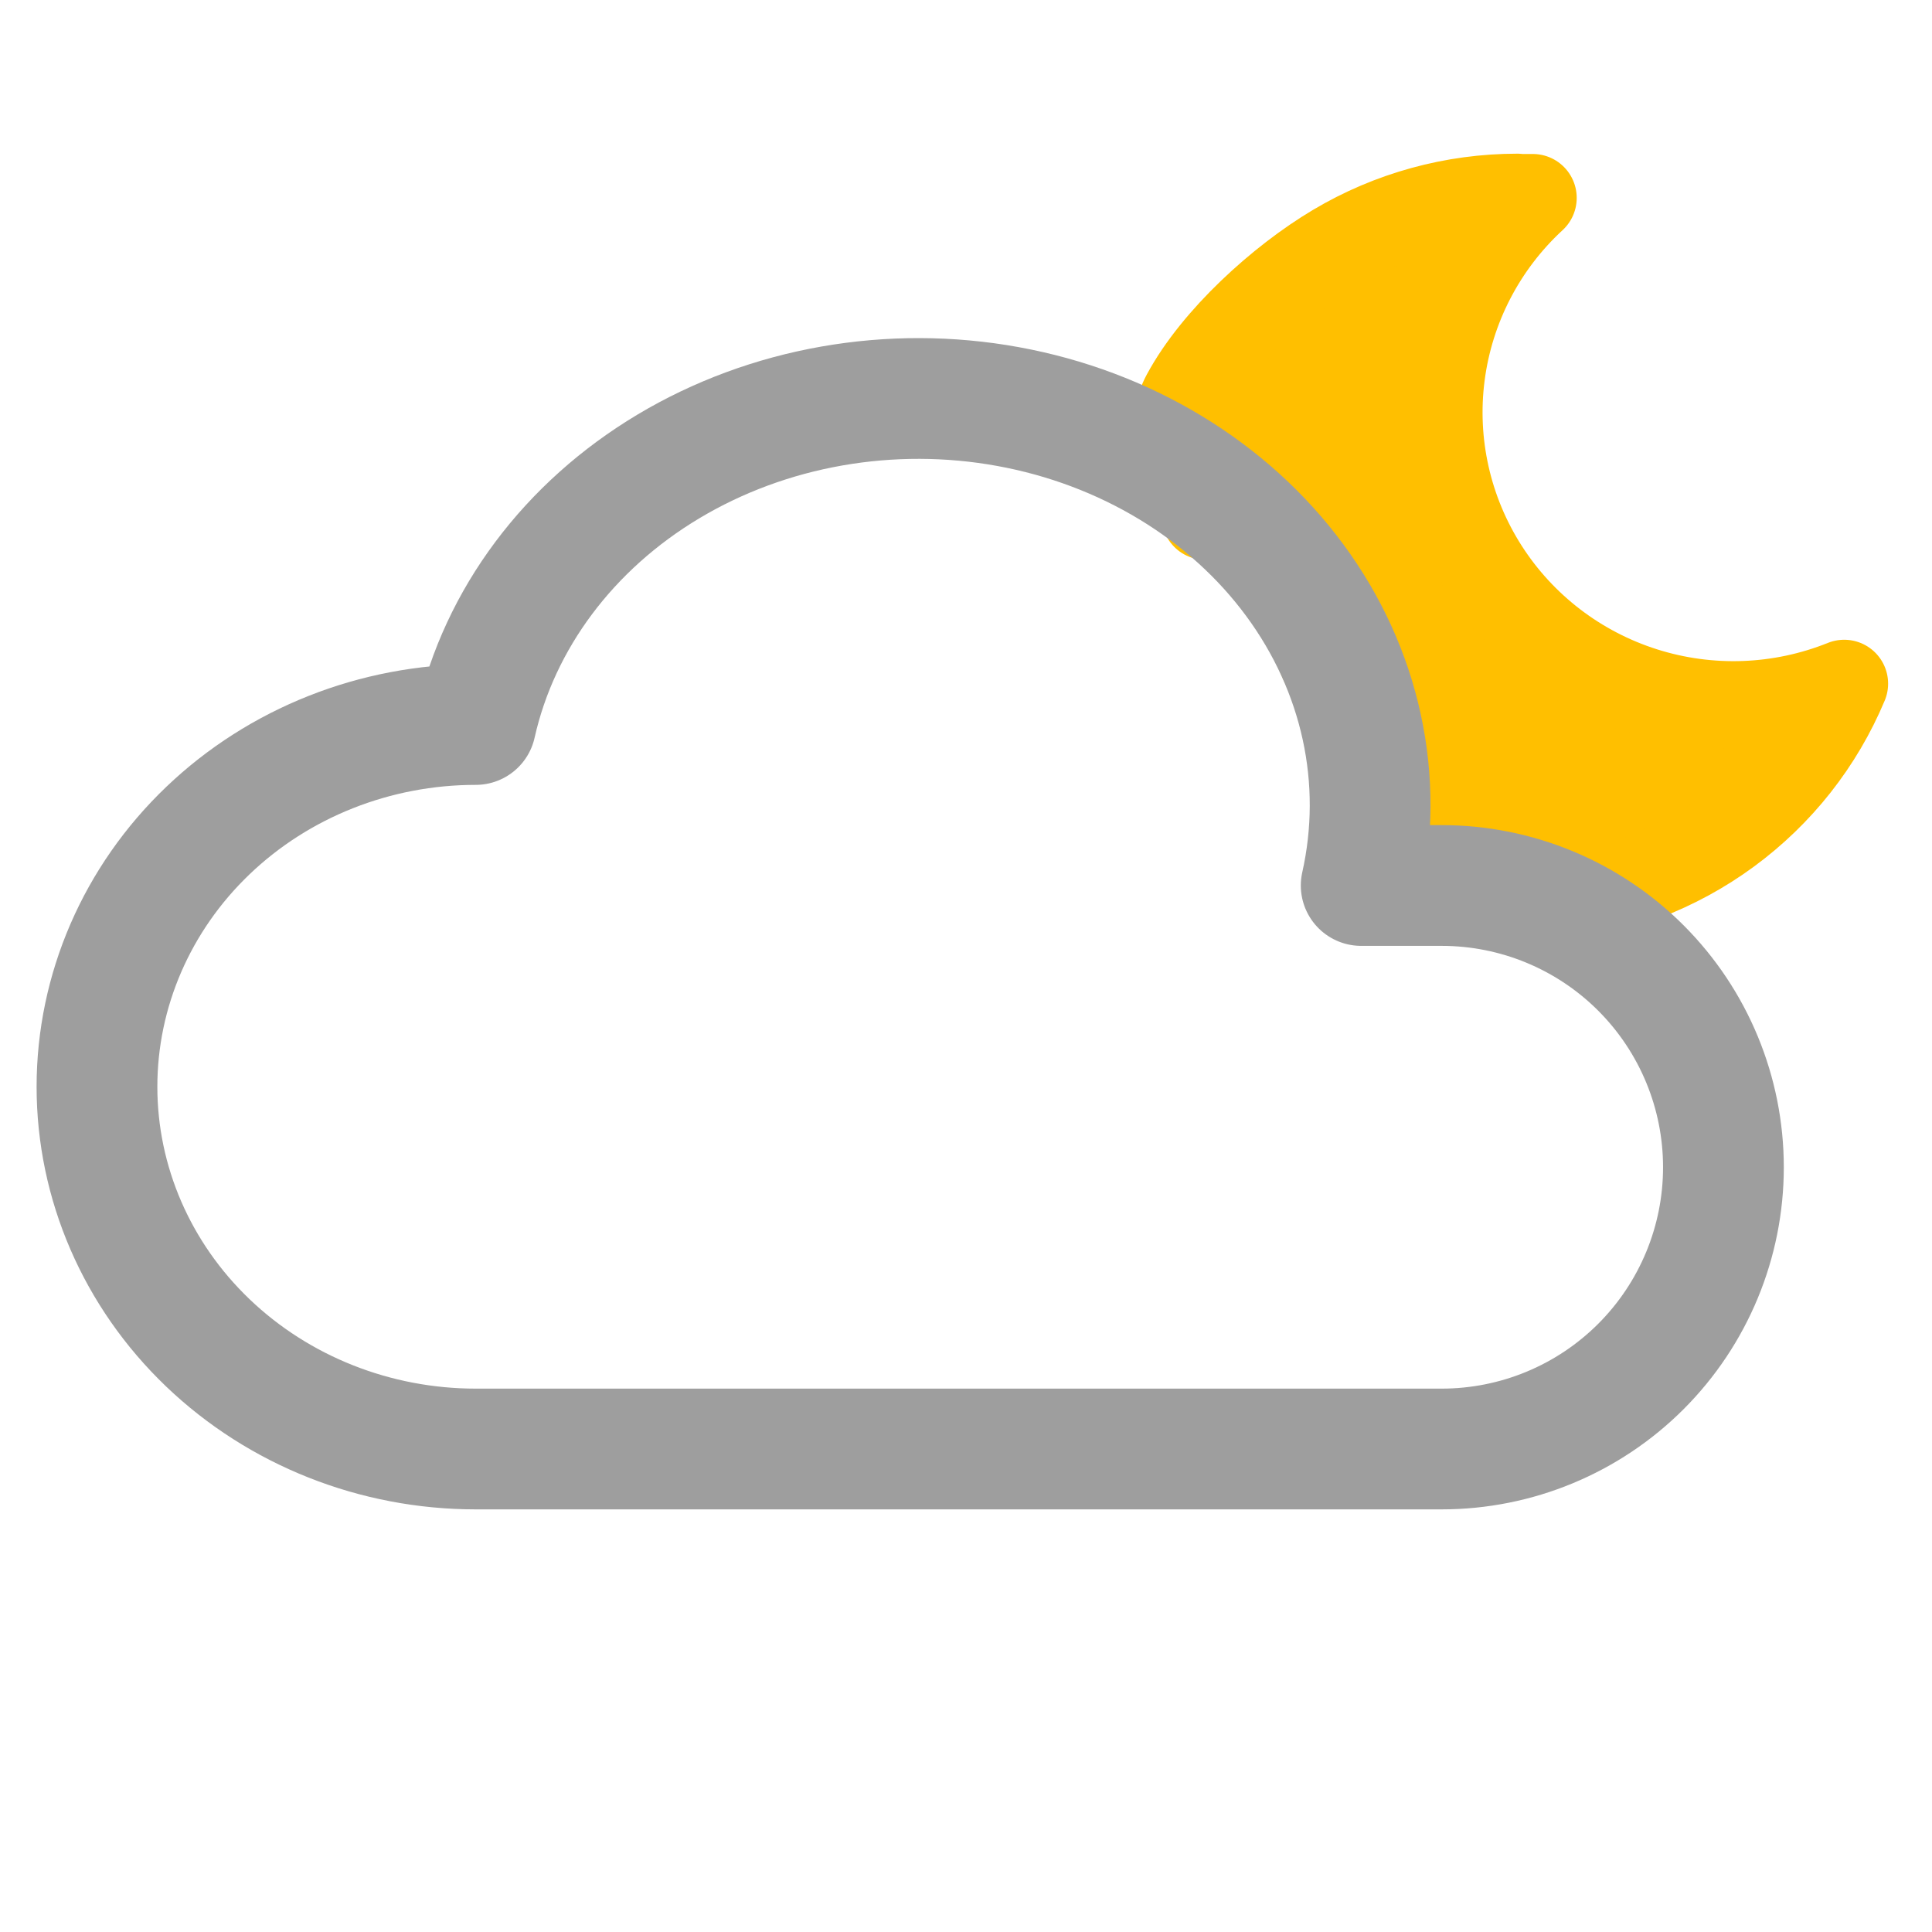 <svg  viewBox="0 0 88 88" fill="none" xmlns="http://www.w3.org/2000/svg">
<path d="M69.114 9.014C69.35 9.014 69.585 9.014 69.817 9.014C67.517 11.136 66.038 13.992 65.638 17.084C65.238 20.176 65.943 23.31 67.629 25.94C69.315 28.57 71.876 30.531 74.867 31.481C77.858 32.431 81.09 32.31 84.001 31.14C82.881 33.815 81.051 36.138 78.705 37.861C76.36 39.584 73.588 40.643 70.684 40.924C67.78 41.206 64.854 40.7 62.217 39.459C62.217 37 62.451 33.55 60.831 31.14C59.211 28.731 58.904 23.5 54.904 23.5C56.308 21.5 52.624 20.554 54 18C55.376 15.446 58.328 12.766 60.831 11.277C63.333 9.788 66.196 9.001 69.114 9V9.014Z" stroke="#FFBF00" fill="#FFBF00" stroke-width="4" stroke-linecap="round" stroke-linejoin="round"/>
<path d="M21.667 66C17.092 66 12.704 64.261 9.469 61.167C6.234 58.073 4.417 53.876 4.417 49.5C4.417 45.124 6.234 40.927 9.469 37.833C12.704 34.738 17.092 33 21.667 33C22.747 28.186 25.909 23.956 30.454 21.24C32.705 19.895 35.229 18.962 37.88 18.495C40.532 18.028 43.259 18.035 45.908 18.517C48.556 18.998 51.073 19.944 53.315 21.301C55.557 22.658 57.48 24.399 58.974 26.425C60.469 28.451 61.505 30.722 62.024 33.108C62.544 35.495 62.535 37.95 62 40.333H65.667C69.071 40.333 72.335 41.685 74.742 44.092C77.148 46.499 78.5 49.763 78.5 53.167C78.5 56.57 77.148 59.834 74.742 62.241C72.335 64.648 69.071 66 65.667 66H21.667Z" stroke="#9E9E9E" stroke-width="5.5" stroke-linecap="round" stroke-linejoin="round"/>
</svg>
